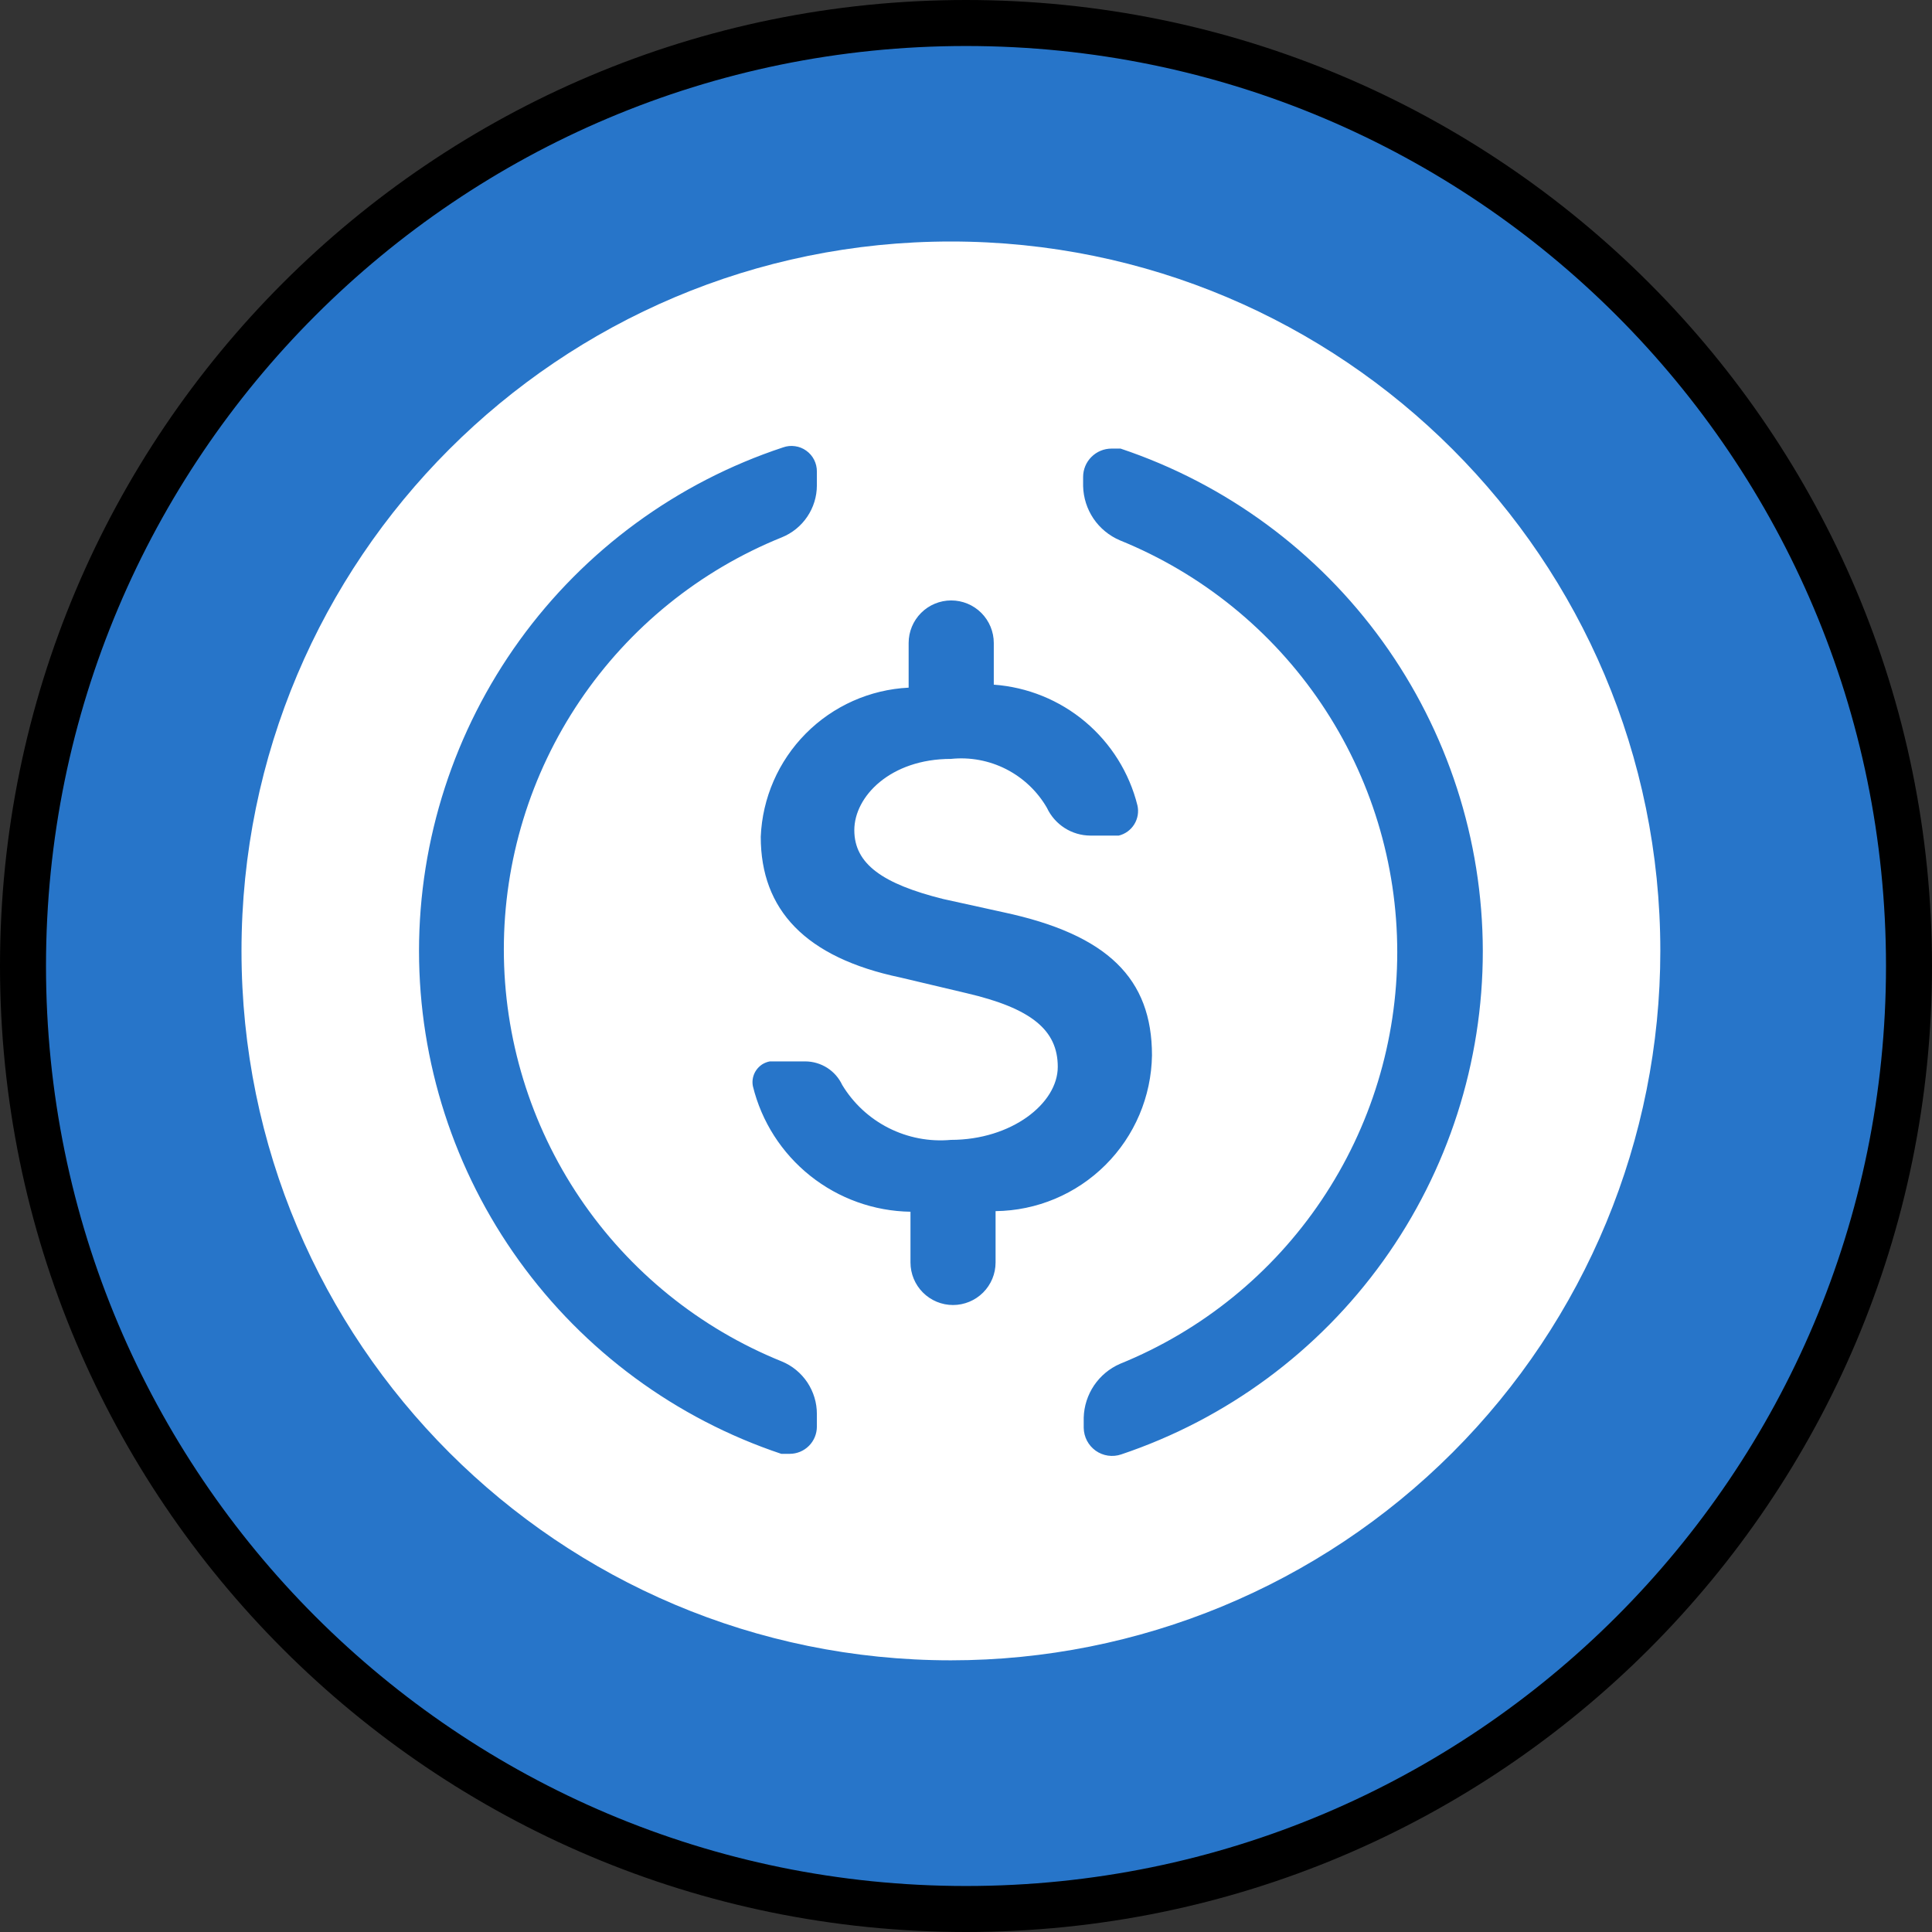 <svg width="42" height="42" viewBox="0 0 42 42" fill="none" xmlns="http://www.w3.org/2000/svg">
<rect x="0" y="0" width="42" height="42" fill="#333333" stroke="none"/>
<path d="M41.5 21C41.5 32.322 32.322 41.5 21 41.5C9.678 41.5 0.5 32.322 0.5 21C0.5 9.678 9.678 0.5 21 0.5C32.322 0.5 41.5 9.678 41.5 21Z" fill="#2775C9" stroke="black"/>
<path d="M20.672 36.094C12.154 36.094 5.25 29.19 5.25 20.672C5.25 12.154 12.154 5.25 20.672 5.25C29.19 5.25 36.094 12.154 36.094 20.672C36.094 24.762 34.469 28.685 31.577 31.577C28.685 34.469 24.762 36.094 20.672 36.094ZM19.753 14.949C18.909 14.991 18.112 15.347 17.517 15.947C16.922 16.547 16.573 17.347 16.538 18.191C16.538 19.779 17.509 20.816 19.569 21.249L21.013 21.591C22.418 21.919 22.995 22.391 22.995 23.192C22.995 23.992 21.984 24.78 20.672 24.78C20.206 24.823 19.737 24.733 19.319 24.522C18.901 24.311 18.551 23.986 18.309 23.586C18.238 23.434 18.125 23.305 17.983 23.214C17.841 23.124 17.677 23.075 17.509 23.074H16.734C16.675 23.085 16.618 23.108 16.567 23.14C16.517 23.174 16.473 23.216 16.439 23.266C16.404 23.316 16.381 23.373 16.368 23.432C16.356 23.491 16.355 23.552 16.367 23.612C16.555 24.382 16.994 25.067 17.614 25.561C18.234 26.055 19 26.33 19.793 26.342V27.444C19.793 27.69 19.89 27.925 20.064 28.099C20.237 28.272 20.472 28.37 20.718 28.37C20.963 28.37 21.199 28.272 21.372 28.099C21.546 27.925 21.643 27.69 21.643 27.444V26.329C22.539 26.319 23.396 25.959 24.031 25.326C24.666 24.694 25.029 23.839 25.043 22.942C25.043 21.276 24.084 20.317 21.814 19.832L20.501 19.543C19.189 19.215 18.572 18.782 18.572 18.047C18.572 17.312 19.359 16.498 20.672 16.498C21.085 16.455 21.502 16.532 21.873 16.721C22.243 16.91 22.551 17.201 22.759 17.561C22.843 17.741 22.977 17.893 23.144 18C23.311 18.107 23.505 18.164 23.704 18.165H24.321C24.461 18.131 24.582 18.043 24.658 17.92C24.734 17.797 24.759 17.65 24.727 17.509C24.55 16.798 24.152 16.162 23.591 15.69C23.03 15.219 22.335 14.937 21.604 14.884V13.978C21.604 13.733 21.506 13.497 21.333 13.324C21.159 13.15 20.924 13.053 20.678 13.053C20.433 13.053 20.198 13.15 20.024 13.324C19.851 13.497 19.753 13.733 19.753 13.978V14.949ZM9.109 20.672C9.11 23.09 9.871 25.446 11.284 27.407C12.697 29.369 14.691 30.838 16.984 31.605H17.168C17.324 31.605 17.474 31.543 17.585 31.432C17.696 31.321 17.758 31.171 17.758 31.014V30.739C17.759 30.494 17.686 30.256 17.551 30.052C17.415 29.849 17.223 29.69 16.997 29.597C15.211 28.876 13.682 27.638 12.605 26.042C11.528 24.446 10.953 22.564 10.953 20.639C10.953 18.714 11.528 16.832 12.605 15.236C13.682 13.64 15.211 12.402 16.997 11.681C17.221 11.59 17.414 11.434 17.549 11.233C17.685 11.032 17.758 10.795 17.758 10.553V10.251C17.759 10.162 17.738 10.075 17.698 9.995C17.658 9.916 17.599 9.848 17.527 9.797C17.455 9.745 17.372 9.712 17.284 9.7C17.196 9.687 17.107 9.696 17.023 9.726C14.721 10.487 12.717 11.954 11.296 13.919C9.876 15.884 9.11 18.247 9.109 20.672ZM32.235 20.672C32.231 18.256 31.468 15.903 30.056 13.944C28.643 11.985 26.651 10.519 24.36 9.752H24.163C24 9.752 23.843 9.817 23.727 9.933C23.611 10.048 23.546 10.205 23.546 10.369V10.566C23.552 10.819 23.63 11.065 23.772 11.275C23.914 11.484 24.114 11.648 24.347 11.747C26.128 12.47 27.654 13.708 28.727 15.302C29.801 16.897 30.375 18.776 30.375 20.698C30.375 22.621 29.801 24.499 28.727 26.094C27.654 27.689 26.128 28.927 24.347 29.649C24.118 29.749 23.923 29.912 23.783 30.119C23.644 30.326 23.566 30.568 23.559 30.817V31.041C23.561 31.138 23.585 31.234 23.63 31.32C23.675 31.406 23.74 31.48 23.819 31.537C23.899 31.593 23.99 31.63 24.086 31.644C24.183 31.658 24.281 31.649 24.373 31.618C26.666 30.848 28.658 29.377 30.069 27.412C31.479 25.448 32.237 23.09 32.235 20.672Z" fill="white"/>
</svg>
